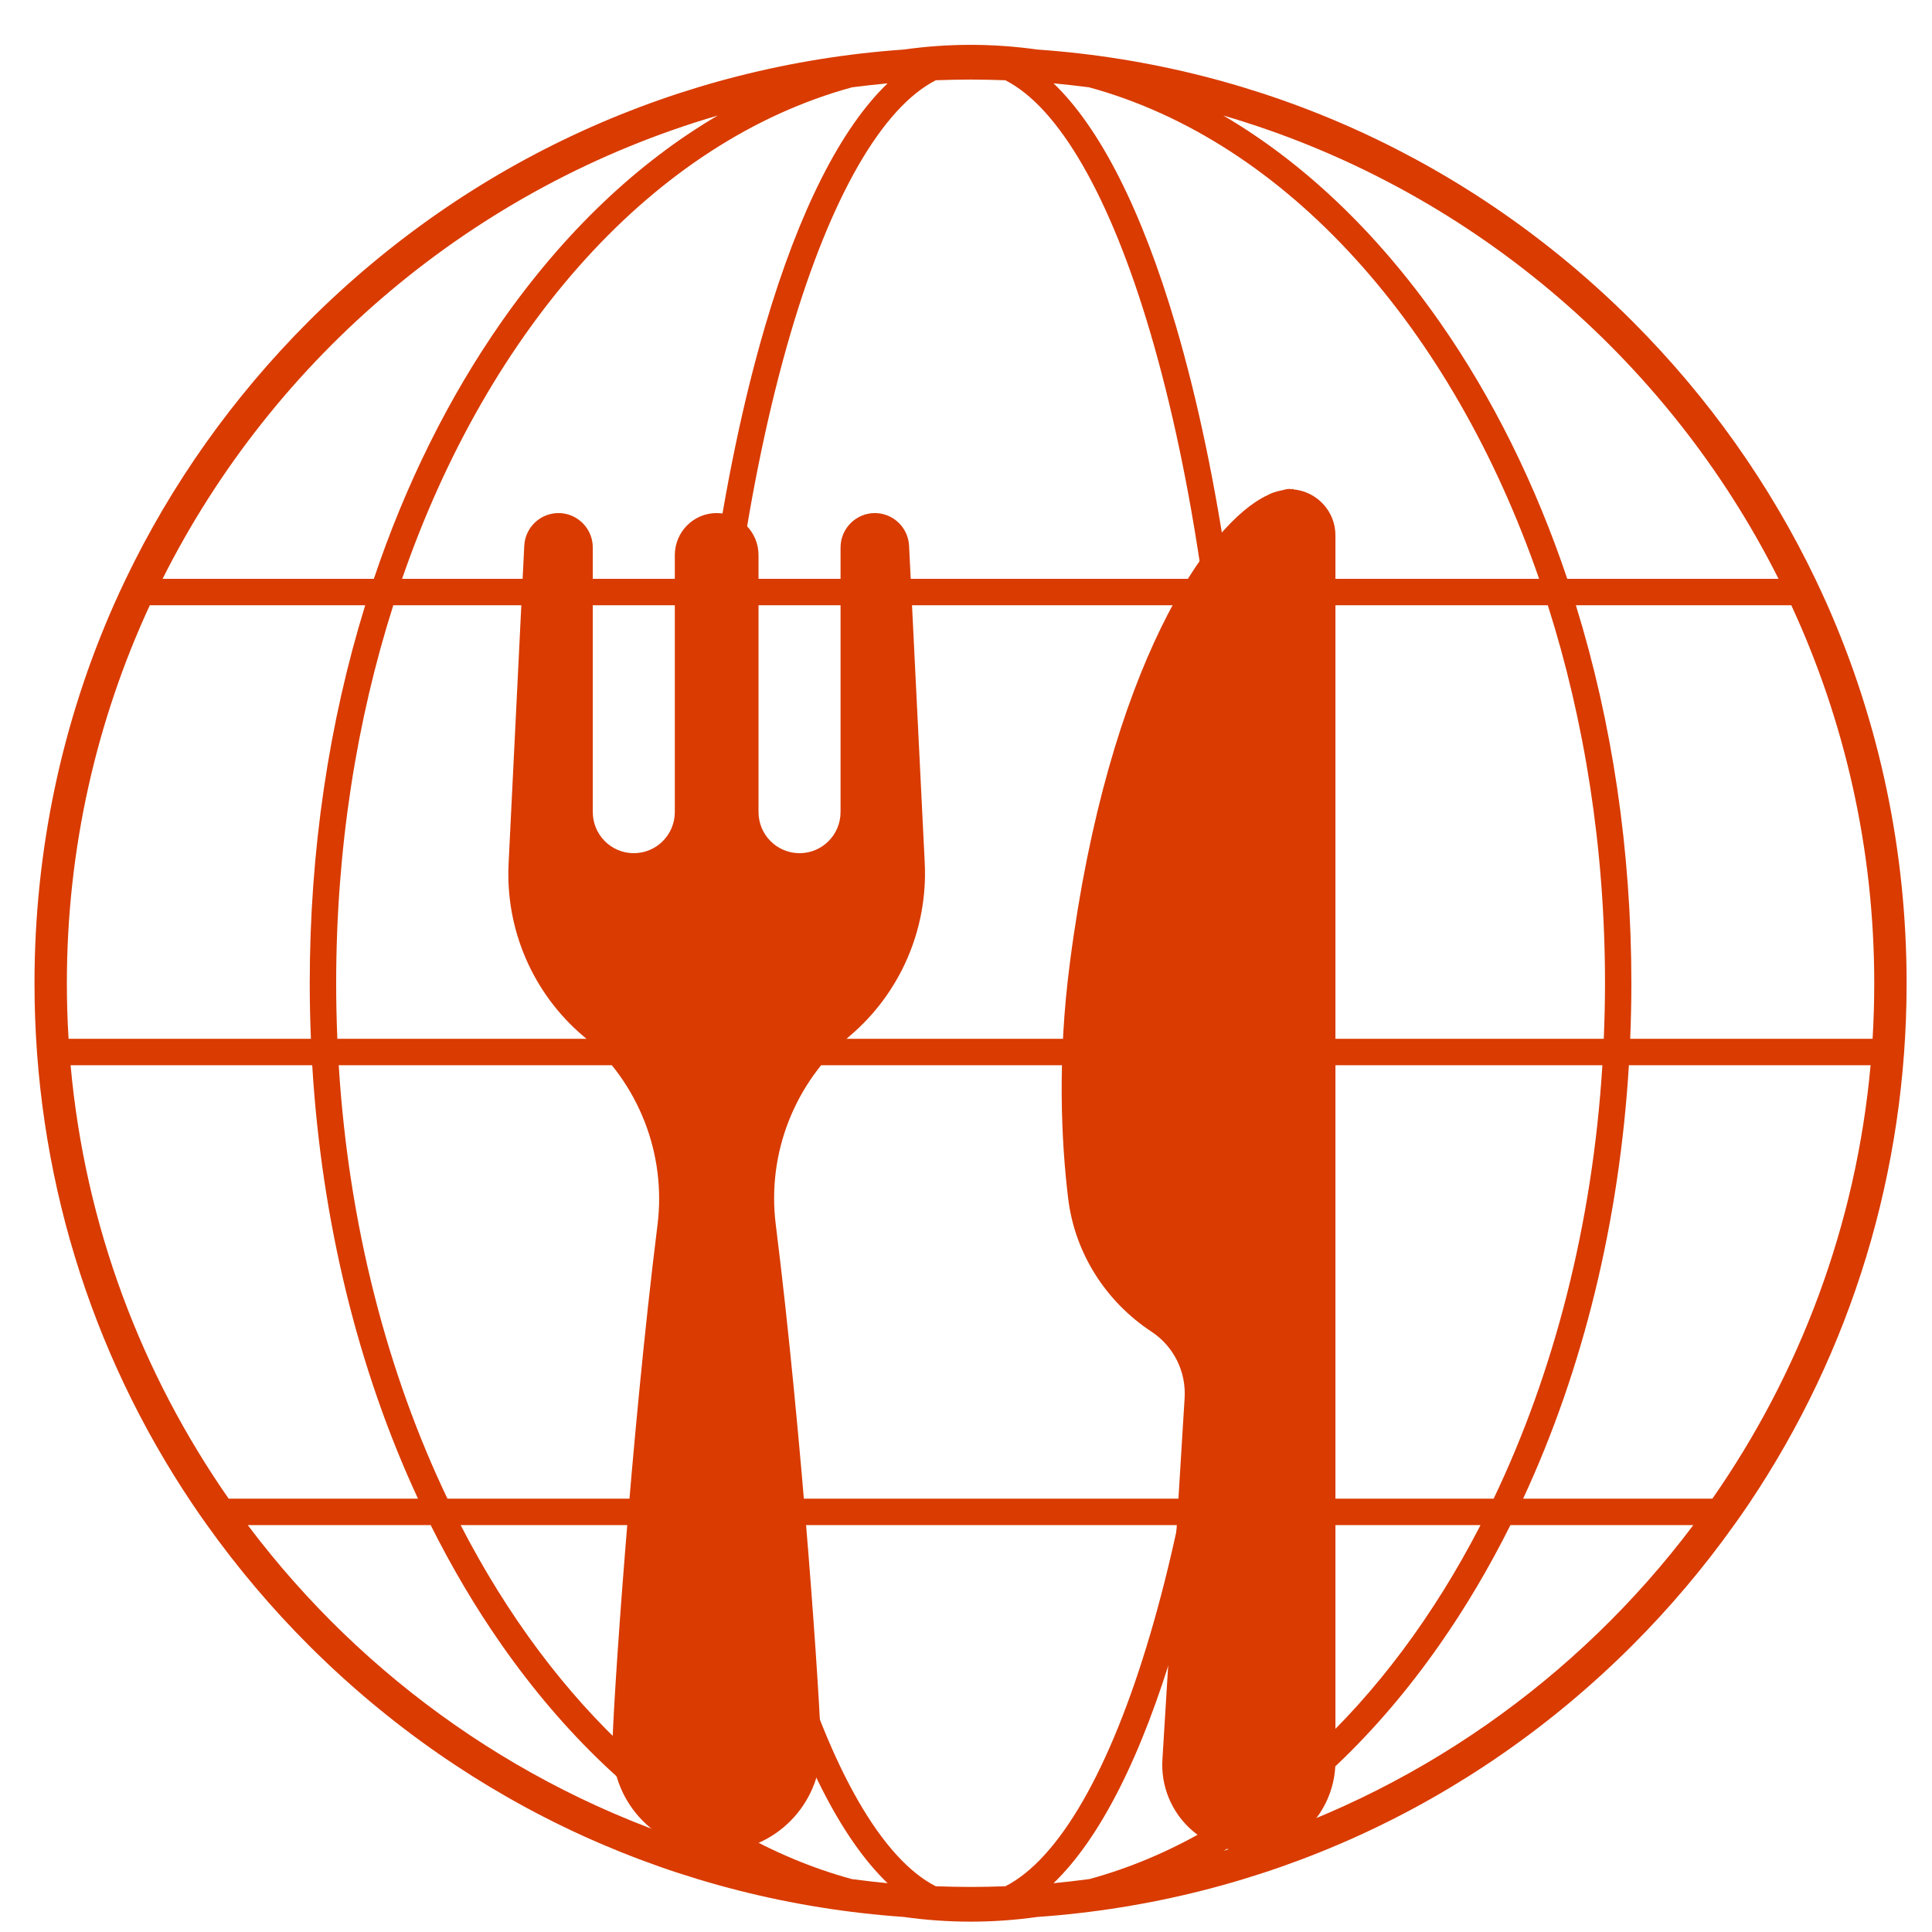 <svg width="28" height="28" viewBox="0 0 28 28" fill="none" xmlns="http://www.w3.org/2000/svg">
<path d="M23.626 15.055C23.637 14.788 23.643 14.52 23.643 14.25C23.643 12.333 23.366 10.476 22.839 8.772H25.961C26.732 10.44 27.163 12.295 27.163 14.25C27.163 14.52 27.155 14.789 27.139 15.055H23.626ZM24.817 21.72H22.074C22.944 19.847 23.47 17.699 23.607 15.438H27.11C26.9 17.758 26.082 19.906 24.817 21.72ZM17.734 26.823C18.89 26.144 19.951 25.139 20.86 23.841C21.24 23.298 21.584 22.716 21.89 22.103H24.541C22.861 24.338 20.483 26.02 17.734 26.823ZM15.268 27.293C15.94 26.648 16.548 25.456 17.04 23.785C17.195 23.259 17.335 22.696 17.461 22.103H21.457C20.106 24.723 18.099 26.602 15.788 27.233C15.615 27.256 15.442 27.276 15.268 27.293ZM14.571 27.337C14.403 27.343 14.236 27.347 14.066 27.347C13.897 27.347 13.729 27.343 13.561 27.337C12.788 26.942 12.042 25.657 11.46 23.677C11.314 23.183 11.182 22.657 11.063 22.103H17.069C16.95 22.657 16.818 23.183 16.672 23.677C16.09 25.657 15.345 26.942 14.571 27.337ZM12.345 27.233C10.033 26.602 8.026 24.723 6.676 22.103H10.671C10.797 22.696 10.937 23.259 11.092 23.785C11.584 25.456 12.192 26.648 12.864 27.293C12.69 27.276 12.517 27.256 12.345 27.233ZM3.591 22.103H6.242C6.548 22.716 6.892 23.298 7.272 23.841C8.181 25.139 9.242 26.144 10.398 26.823C7.649 26.02 5.271 24.338 3.591 22.103ZM1.023 15.438H4.525C4.662 17.699 5.188 19.847 6.058 21.72H3.314C2.05 19.906 1.232 17.758 1.023 15.438ZM0.969 14.25C0.969 12.295 1.4 10.44 2.171 8.772H5.293C4.766 10.476 4.489 12.333 4.489 14.25C4.489 14.52 4.495 14.788 4.506 15.055H0.994C0.977 14.789 0.969 14.52 0.969 14.25ZM10.403 1.674C9.244 2.353 8.182 3.36 7.272 4.659C6.5 5.763 5.877 7.023 5.418 8.389H2.356C3.975 5.167 6.885 2.701 10.403 1.674ZM12.864 1.208C12.191 1.853 11.584 3.044 11.092 4.715C10.772 5.803 10.514 7.044 10.322 8.389H5.827C7.087 4.742 9.486 2.046 12.35 1.265C12.521 1.243 12.692 1.224 12.864 1.208ZM13.563 1.163C13.73 1.157 13.897 1.153 14.066 1.153C14.235 1.153 14.402 1.157 14.57 1.163C15.344 1.557 16.089 2.842 16.672 4.823C16.983 5.88 17.236 7.084 17.423 8.389H10.709C10.897 7.084 11.149 5.88 11.46 4.823C12.043 2.842 12.789 1.557 13.563 1.163ZM15.782 1.265C18.646 2.046 21.045 4.742 22.306 8.389H17.81C17.619 7.044 17.36 5.803 17.04 4.715C16.548 3.044 15.941 1.853 15.269 1.208C15.441 1.224 15.612 1.243 15.782 1.265ZM18.197 15.055C18.201 14.788 18.203 14.52 18.203 14.25C18.203 12.332 18.086 10.475 17.863 8.772H22.432C22.964 10.442 23.261 12.297 23.261 14.25C23.261 14.52 23.254 14.789 23.243 15.055L18.197 15.055ZM18.188 15.438H23.223C23.079 17.755 22.517 19.901 21.647 21.72H17.54C17.908 19.849 18.13 17.701 18.188 15.438ZM10.327 15.438H17.805C17.746 17.707 17.521 19.857 17.149 21.72H10.983C10.611 19.857 10.386 17.707 10.327 15.438ZM10.312 14.25C10.312 12.329 10.431 10.471 10.656 8.772H17.477C17.702 10.471 17.82 12.329 17.82 14.25C17.82 14.52 17.818 14.788 17.813 15.055H10.319C10.314 14.788 10.312 14.52 10.312 14.25ZM9.944 15.438C10.002 17.701 10.225 19.849 10.593 21.72H6.485C5.615 19.901 5.053 17.755 4.909 15.438H9.944ZM9.936 15.055H4.889C4.878 14.789 4.872 14.52 4.872 14.25C4.872 12.297 5.168 10.442 5.7 8.772H10.269C10.046 10.475 9.929 12.332 9.929 14.25C9.929 14.52 9.931 14.788 9.936 15.055ZM25.776 8.389H22.714C22.255 7.023 21.633 5.763 20.86 4.659C19.95 3.36 18.887 2.353 17.729 1.674C21.247 2.701 24.157 5.167 25.776 8.389ZM26.48 8.761C26.425 8.636 26.367 8.512 26.308 8.389C25.652 7.022 24.762 5.761 23.659 4.657C21.326 2.325 18.293 0.946 15.033 0.718C14.713 0.673 14.39 0.65 14.066 0.65C13.741 0.65 13.418 0.673 13.099 0.718C9.84 0.946 6.806 2.325 4.473 4.657C3.37 5.761 2.48 7.022 1.824 8.389C1.765 8.512 1.707 8.636 1.652 8.761C0.897 10.467 0.5 12.328 0.5 14.25C0.5 16.975 1.298 19.577 2.784 21.79C2.855 21.896 2.927 22 3.001 22.103C3.443 22.723 3.935 23.305 4.473 23.843C6.806 26.176 9.84 27.554 13.099 27.782C13.419 27.827 13.743 27.85 14.066 27.85C14.391 27.85 14.714 27.827 15.033 27.782C18.293 27.554 21.326 26.176 23.659 23.843C24.197 23.305 24.689 22.723 25.131 22.103C25.205 22 25.278 21.896 25.349 21.79C26.834 19.577 27.632 16.975 27.632 14.25C27.632 12.328 27.235 10.467 26.48 8.761Z" fill="#D93B00"/>
<path d="M13.175 7.91L13.402 12.507C13.449 13.468 13.046 14.396 12.313 15.016C11.518 15.687 11.113 16.714 11.243 17.747C11.628 20.819 11.897 24.813 11.897 25.32C11.897 26.157 11.221 26.836 10.386 26.836C9.552 26.836 8.876 26.157 8.876 25.32C8.876 24.813 9.145 20.824 9.529 17.753C9.658 16.723 9.256 15.7 8.468 15.028L8.452 15.015C7.723 14.396 7.323 13.471 7.371 12.513L7.598 7.91C7.611 7.645 7.829 7.436 8.094 7.436C8.368 7.436 8.591 7.659 8.591 7.935V11.768C8.591 12.098 8.857 12.365 9.185 12.365C9.514 12.365 9.78 12.098 9.78 11.768V8.045C9.78 7.709 10.051 7.436 10.386 7.436C10.722 7.436 10.993 7.709 10.993 8.045V11.768C10.993 12.098 11.259 12.365 11.588 12.365C11.916 12.365 12.182 12.098 12.182 11.768V7.935C12.182 7.66 12.405 7.436 12.679 7.436C12.944 7.436 13.162 7.645 13.175 7.91ZM18.747 7.093L18.747 7.086C18.738 7.086 18.728 7.089 18.719 7.09C18.707 7.089 18.696 7.086 18.684 7.086C18.641 7.086 18.604 7.102 18.564 7.109L18.559 7.11C18.49 7.124 18.425 7.145 18.365 7.179C17.513 7.579 16.066 9.64 15.506 13.951C15.323 15.353 15.38 16.54 15.481 17.371C15.577 18.161 16.026 18.864 16.689 19.3C17.011 19.512 17.194 19.882 17.168 20.267L16.847 25.494C16.795 26.289 17.488 26.952 18.31 26.819C18.924 26.719 19.354 26.15 19.354 25.526V7.759C19.354 7.409 19.087 7.125 18.747 7.093Z" fill="#D93B00"/>
</svg>

